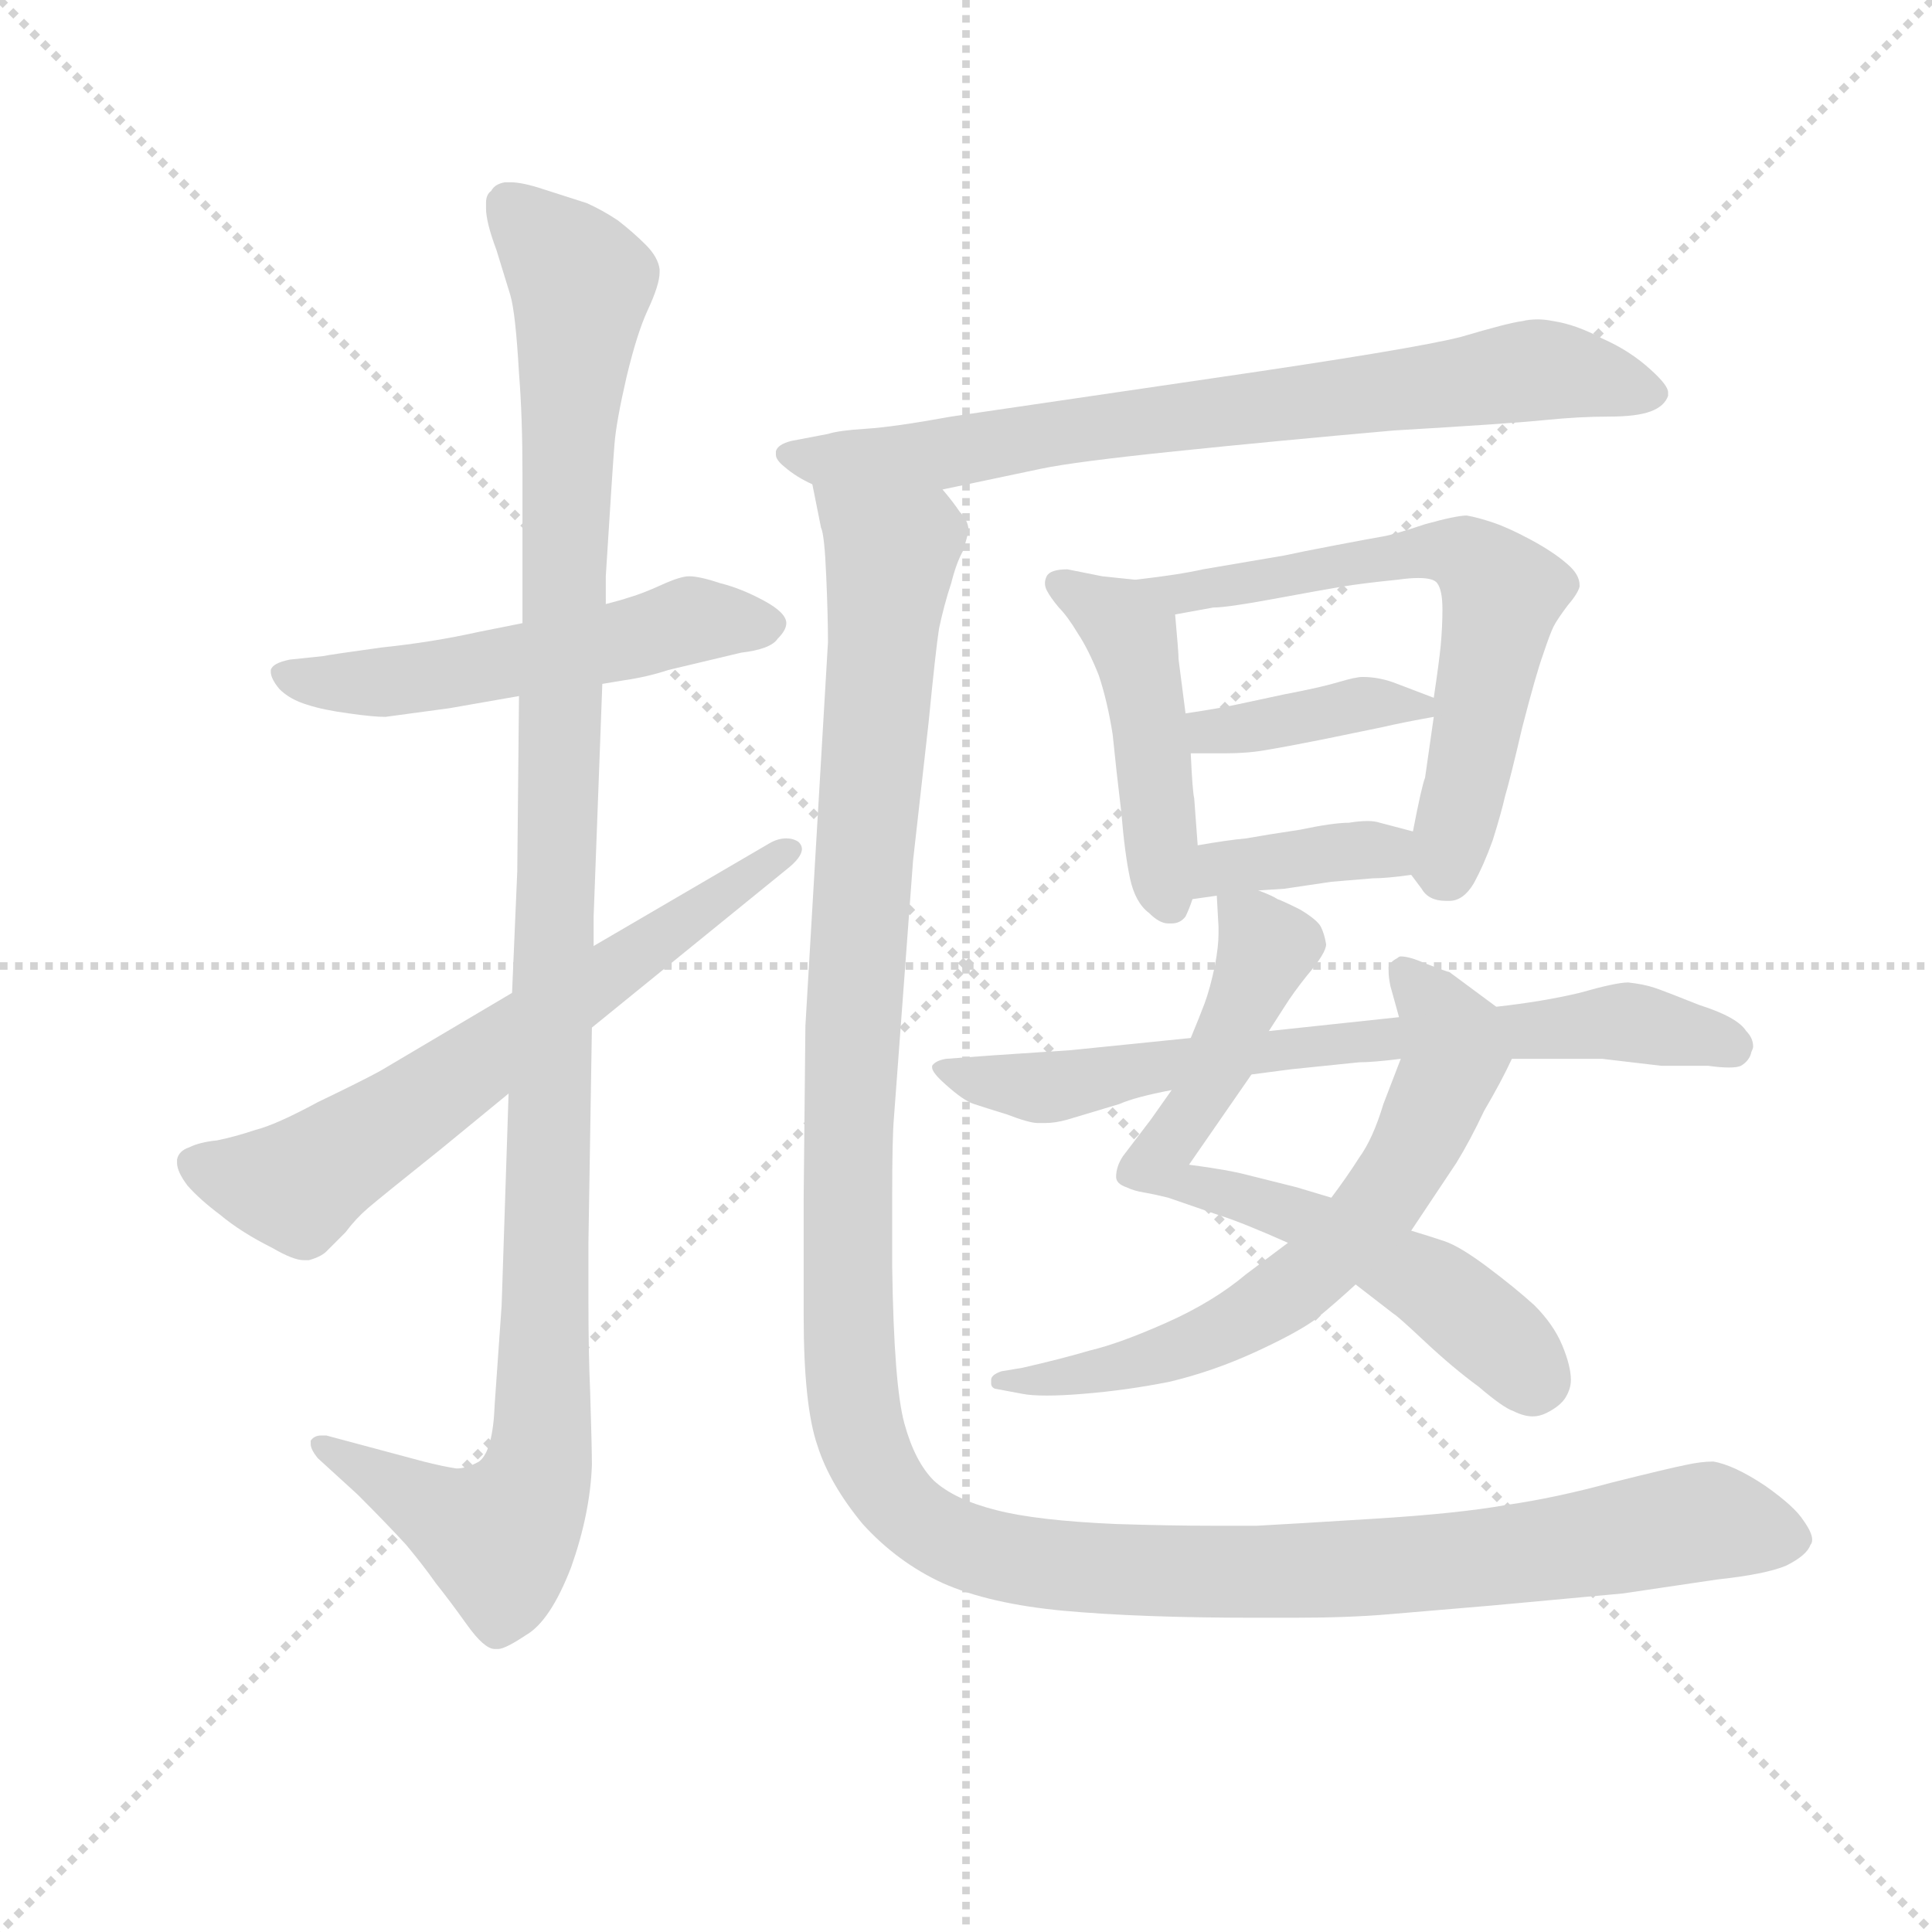 <svg version="1.1" viewBox="0 0 1024 1024" xmlns="http://www.w3.org/2000/svg">
  <g stroke="lightgray" stroke-dasharray="1,1" stroke-width="1" transform="scale(4, 4)">
    <line x1="0" y1="0" x2="256" y2="256"></line>
    <line x1="256" y1="0" x2="0" y2="256"></line>
    <line x1="128" y1="0" x2="128" y2="256"></line>
    <line x1="0" y1="128" x2="256" y2="128"></line>
  </g>
  <g transform="scale(0.92, -0.92) translate(60, -830)">
    <style type="text/css">
      
        @keyframes keyframes0 {
          from {
            stroke: blue;
            stroke-dashoffset: 542;
            stroke-width: 128;
          }
          64% {
            animation-timing-function: step-end;
            stroke: blue;
            stroke-dashoffset: 0;
            stroke-width: 128;
          }
          to {
            stroke: black;
            stroke-width: 1024;
          }
        }
        #make-me-a-hanzi-animation-0 {
          animation: keyframes0 0.691s both;
          animation-delay: 0s;
          animation-timing-function: linear;
        }
      
        @keyframes keyframes1 {
          from {
            stroke: blue;
            stroke-dashoffset: 1167;
            stroke-width: 128;
          }
          79% {
            animation-timing-function: step-end;
            stroke: blue;
            stroke-dashoffset: 0;
            stroke-width: 128;
          }
          to {
            stroke: black;
            stroke-width: 1024;
          }
        }
        #make-me-a-hanzi-animation-1 {
          animation: keyframes1 1.2s both;
          animation-delay: 0.691s;
          animation-timing-function: linear;
        }
      
        @keyframes keyframes2 {
          from {
            stroke: blue;
            stroke-dashoffset: 661;
            stroke-width: 128;
          }
          68% {
            animation-timing-function: step-end;
            stroke: blue;
            stroke-dashoffset: 0;
            stroke-width: 128;
          }
          to {
            stroke: black;
            stroke-width: 1024;
          }
        }
        #make-me-a-hanzi-animation-2 {
          animation: keyframes2 0.788s both;
          animation-delay: 1.891s;
          animation-timing-function: linear;
        }
      
        @keyframes keyframes3 {
          from {
            stroke: blue;
            stroke-dashoffset: 760;
            stroke-width: 128;
          }
          71% {
            animation-timing-function: step-end;
            stroke: blue;
            stroke-dashoffset: 0;
            stroke-width: 128;
          }
          to {
            stroke: black;
            stroke-width: 1024;
          }
        }
        #make-me-a-hanzi-animation-3 {
          animation: keyframes3 0.868s both;
          animation-delay: 2.679s;
          animation-timing-function: linear;
        }
      
        @keyframes keyframes4 {
          from {
            stroke: blue;
            stroke-dashoffset: 462;
            stroke-width: 128;
          }
          60% {
            animation-timing-function: step-end;
            stroke: blue;
            stroke-dashoffset: 0;
            stroke-width: 128;
          }
          to {
            stroke: black;
            stroke-width: 1024;
          }
        }
        #make-me-a-hanzi-animation-4 {
          animation: keyframes4 0.626s both;
          animation-delay: 3.547s;
          animation-timing-function: linear;
        }
      
        @keyframes keyframes5 {
          from {
            stroke: blue;
            stroke-dashoffset: 636;
            stroke-width: 128;
          }
          67% {
            animation-timing-function: step-end;
            stroke: blue;
            stroke-dashoffset: 0;
            stroke-width: 128;
          }
          to {
            stroke: black;
            stroke-width: 1024;
          }
        }
        #make-me-a-hanzi-animation-5 {
          animation: keyframes5 0.768s both;
          animation-delay: 4.173s;
          animation-timing-function: linear;
        }
      
        @keyframes keyframes6 {
          from {
            stroke: blue;
            stroke-dashoffset: 387;
            stroke-width: 128;
          }
          56% {
            animation-timing-function: step-end;
            stroke: blue;
            stroke-dashoffset: 0;
            stroke-width: 128;
          }
          to {
            stroke: black;
            stroke-width: 1024;
          }
        }
        #make-me-a-hanzi-animation-6 {
          animation: keyframes6 0.565s both;
          animation-delay: 4.941s;
          animation-timing-function: linear;
        }
      
        @keyframes keyframes7 {
          from {
            stroke: blue;
            stroke-dashoffset: 376;
            stroke-width: 128;
          }
          55% {
            animation-timing-function: step-end;
            stroke: blue;
            stroke-dashoffset: 0;
            stroke-width: 128;
          }
          to {
            stroke: black;
            stroke-width: 1024;
          }
        }
        #make-me-a-hanzi-animation-7 {
          animation: keyframes7 0.556s both;
          animation-delay: 5.506s;
          animation-timing-function: linear;
        }
      
        @keyframes keyframes8 {
          from {
            stroke: blue;
            stroke-dashoffset: 687;
            stroke-width: 128;
          }
          69% {
            animation-timing-function: step-end;
            stroke: blue;
            stroke-dashoffset: 0;
            stroke-width: 128;
          }
          to {
            stroke: black;
            stroke-width: 1024;
          }
        }
        #make-me-a-hanzi-animation-8 {
          animation: keyframes8 0.809s both;
          animation-delay: 6.062s;
          animation-timing-function: linear;
        }
      
        @keyframes keyframes9 {
          from {
            stroke: blue;
            stroke-dashoffset: 661;
            stroke-width: 128;
          }
          68% {
            animation-timing-function: step-end;
            stroke: blue;
            stroke-dashoffset: 0;
            stroke-width: 128;
          }
          to {
            stroke: black;
            stroke-width: 1024;
          }
        }
        #make-me-a-hanzi-animation-9 {
          animation: keyframes9 0.788s both;
          animation-delay: 6.871s;
          animation-timing-function: linear;
        }
      
        @keyframes keyframes10 {
          from {
            stroke: blue;
            stroke-dashoffset: 720;
            stroke-width: 128;
          }
          70% {
            animation-timing-function: step-end;
            stroke: blue;
            stroke-dashoffset: 0;
            stroke-width: 128;
          }
          to {
            stroke: black;
            stroke-width: 1024;
          }
        }
        #make-me-a-hanzi-animation-10 {
          animation: keyframes10 0.836s both;
          animation-delay: 7.659s;
          animation-timing-function: linear;
        }
      
        @keyframes keyframes11 {
          from {
            stroke: blue;
            stroke-dashoffset: 1388;
            stroke-width: 128;
          }
          82% {
            animation-timing-function: step-end;
            stroke: blue;
            stroke-dashoffset: 0;
            stroke-width: 128;
          }
          to {
            stroke: black;
            stroke-width: 1024;
          }
        }
        #make-me-a-hanzi-animation-11 {
          animation: keyframes11 1.38s both;
          animation-delay: 8.495s;
          animation-timing-function: linear;
        }
      
    </style>
    
      <path d="M 287 436 L 299 438 Q 313 440 325 444 L 367 454 Q 384 456 388 462 Q 393 467 393 471 Q 393 477 380 484 Q 367 491 355 494 Q 343 498 337 498 Q 332 498 321 493 Q 310 488 303 486 Q 297 484 289 482 L 241 471 L 216 466 Q 189 460 160 457 Q 131 453 126 452 L 107 450 Q 97 448 96 444 L 96 443 Q 96 439 101 433 Q 107 427 117 424 Q 126 421 141 419 Q 155 417 162 417 Q 169 418 199 422 L 239 429 L 287 436 Z" fill="lightgray"></path>
    
      <path d="M 239 429 L 238 328 L 235 258 L 233 200 L 229 78 L 225 21 Q 224 -6 216 -12 Q 209 -16 203 -16 Q 196 -15 184 -12 L 128 3 L 125 3 Q 121 3 119 0 L 119 -2 Q 119 -5 123 -10 L 146 -31 Q 163 -48 174 -60 Q 184 -72 191 -82 Q 199 -92 209 -106 Q 219 -120 225 -120 L 227 -120 Q 231 -120 243 -112 Q 257 -104 269 -73 Q 280 -42 281 -14 Q 281 -4 280 28 Q 279 50 279 81 L 279 114 L 281 238 L 282 285 L 282 302 L 287 436 L 289 482 L 289 498 Q 293 562 294 574 Q 295 587 301 613 Q 307 638 313 651 Q 320 666 320 673 L 320 675 Q 319 682 312 689 Q 305 696 296 703 Q 287 709 278 713 L 253 721 Q 241 725 234 725 L 231 725 Q 225 724 223 720 Q 220 718 220 713 L 220 710 Q 220 702 226 686 L 234 660 Q 237 650 239 615 Q 241 590 241 557 L 241 471 L 239 429 Z" fill="lightgray"></path>
    
      <path d="M 235 258 L 159 213 Q 148 207 123 195 Q 99 182 87 179 Q 75 175 65 173 Q 55 172 49 169 Q 43 167 42 162 L 42 160 Q 42 155 48 147 Q 55 139 67 130 Q 79 120 97 111 Q 109 104 115 104 L 118 104 Q 125 106 128 109 L 139 120 Q 145 128 152 134 Q 159 140 194 168 L 233 200 L 281 238 L 393 329 Q 402 336 402 341 Q 402 343 400 345 Q 397 347 393 347 Q 388 347 383 344 L 282 285 L 235 258 Z" fill="lightgray"></path>
    
      <path d="M 483 548 L 540 560 Q 559 564 617 570 Q 675 576 743 582 Q 811 586 830 588 Q 850 590 867 590 Q 883 590 891 593 Q 899 596 901 602 L 901 604 Q 901 608 891 617 Q 879 628 863 635 Q 848 643 835 645 Q 830 646 826 646 Q 821 646 817 645 Q 809 644 782 636 Q 755 629 638 612 L 488 590 Q 455 584 439 583 Q 423 582 417 580 L 396 576 Q 388 574 387 570 L 387 568 Q 387 565 392 561 Q 399 555 408 551 C 431 537 454 542 483 548 Z" fill="lightgray"></path>
    
      <path d="M 594 496 L 575 498 L 555 502 Q 545 502 543 498 Q 542 496 542 494 Q 542 492 543 490 Q 545 486 550 480 Q 555 475 561 465 Q 567 456 573 441 Q 578 426 581 407 Q 583 387 586 362 Q 588 338 591 324 Q 594 310 602 304 Q 608 298 613 298 L 615 298 Q 620 298 623 302 Q 625 306 627 312 L 630 343 L 628 370 Q 627 374 626 396 L 623 419 L 619 450 Q 619 454 617 476 C 615 494 615 494 594 496 Z" fill="lightgray"></path>
    
      <path d="M 753 326 L 759 318 Q 763 311 773 311 L 775 311 Q 783 311 789 321 Q 795 332 800 346 Q 805 362 807 371 Q 810 381 817 411 Q 825 442 829 453 Q 833 465 835 469 Q 837 473 843 481 Q 849 488 850 492 L 850 493 Q 850 499 843 505 Q 835 512 822 519 Q 809 526 800 529 Q 791 532 785 533 Q 779 533 761 528 Q 743 522 737 521 Q 731 520 710 516 Q 689 512 680 510 L 633 502 Q 620 499 594 496 C 564 492 587 471 617 476 L 639 480 Q 647 480 674 485 Q 701 490 713 492 Q 725 494 745 496 Q 752 497 757 497 Q 766 497 768 494 Q 771 490 771 479 Q 771 469 770 458 Q 769 448 766 428 L 766 417 L 761 382 Q 759 377 754 351 C 750 330 750 330 753 326 Z" fill="lightgray"></path>
    
      <path d="M 766 428 L 745 436 Q 735 440 725 440 Q 721 440 711 437 Q 701 434 680 430 L 652 424 Q 643 422 623 419 C 593 414 596 396 626 396 L 646 396 Q 659 396 670 398 Q 682 400 702 404 L 736 411 Q 749 414 766 417 C 786 421 786 421 766 428 Z" fill="lightgray"></path>
    
      <path d="M 665 317 L 680 318 L 707 322 L 731 324 Q 739 324 753 326 C 783 330 783 343 754 351 L 735 356 Q 732 357 728 357 Q 723 357 717 356 Q 708 356 689 352 Q 669 349 658 347 Q 647 346 630 343 C 600 338 597 308 627 312 L 641 314 L 665 317 Z" fill="lightgray"></path>
    
      <path d="M 641 314 L 642 296 L 642 292 Q 642 285 640 274 Q 637 260 634 252 Q 631 244 626 232 L 615 202 L 603 185 L 587 164 Q 583 158 583 152 Q 583 148 589 146 Q 593 144 599 143 Q 605 142 613 140 L 642 130 Q 655 126 682 114 L 721 90 L 743 73 Q 745 72 761 57 Q 777 42 792 31 Q 806 19 812 17 Q 818 14 823 14 Q 827 14 831 16 Q 839 20 842 25 Q 845 30 845 35 Q 845 43 840 55 Q 835 67 824 78 Q 813 88 797 100 Q 781 112 772 115 Q 763 118 753 121 L 707 140 L 687 146 L 659 153 Q 648 156 625 159 L 661 211 L 671 236 L 680 250 Q 685 258 693 268 Q 704 281 704 286 Q 703 292 701 296 Q 699 300 689 306 Q 679 311 676 312 Q 673 314 665 317 C 640 328 640 328 641 314 Z" fill="lightgray"></path>
    
      <path d="M 682 114 L 658 96 Q 639 80 612 68 Q 585 56 568 52 Q 551 47 529 42 L 517 40 Q 511 38 511 35 L 511 33 Q 511 31 513 30 L 529 27 Q 534 26 543 26 Q 552 26 564 27 Q 589 29 614 34 Q 639 40 663 51 Q 687 62 698 70 Q 709 79 721 90 L 753 121 L 779 160 Q 787 173 795 190 Q 805 207 811 220 C 819 237 819 237 802 250 L 775 270 Q 774 270 761 275 Q 752 279 747 279 Q 746 279 745 278 Q 741 276 740 273 L 740 270 Q 740 267 741 262 L 746 244 L 747 220 L 737 194 Q 731 174 723 163 Q 716 152 707 140 L 682 114 Z" fill="lightgray"></path>
    
      <path d="M 626 232 L 557 225 L 512 222 L 485 220 Q 479 219 477 216 L 477 215 Q 477 212 485 205 Q 495 196 501 194 Q 507 192 520 188 Q 533 183 538 183 L 542 183 Q 548 183 555 185 L 585 194 Q 594 198 615 202 L 661 211 L 684 214 L 723 218 Q 731 218 747 220 L 811 220 L 863 220 L 897 216 L 924 216 Q 931 215 936 215 Q 941 215 943 216 Q 948 219 949 224 Q 950 226 950 227 Q 950 232 946 236 Q 941 244 919 251 Q 899 259 893 261 Q 887 263 878 264 Q 871 264 850 258 Q 829 253 802 250 L 746 244 L 671 236 L 626 232 Z" fill="lightgray"></path>
    
      <path d="M 408 551 L 413 526 Q 415 522 416 498 Q 417 475 417 460 L 404 239 L 403 140 L 403 72 Q 403 20 411 -3 Q 418 -25 437 -48 Q 457 -70 483 -82 Q 510 -94 553 -98 Q 597 -102 663 -102 L 685 -102 Q 717 -102 740 -100 L 799 -95 L 875 -88 L 929 -80 Q 957 -77 969 -72 Q 981 -66 983 -60 Q 984 -59 984 -57 Q 984 -53 979 -46 Q 974 -38 957 -26 Q 939 -14 927 -12 Q 920 -12 911 -14 Q 901 -16 869 -24 Q 836 -33 808 -37 Q 780 -42 731 -45 Q 683 -48 664 -49 L 639 -49 Q 614 -49 583 -48 Q 537 -46 514 -40 Q 490 -34 478 -23 Q 467 -12 461 10 Q 455 32 454 100 L 454 141 Q 454 175 455 186 L 466 334 L 475 414 Q 479 455 481 468 Q 484 482 488 494 Q 491 506 495 513 Q 497 520 498 524 Q 498 530 493 535 Q 489 541 483 548 C 471 576 402 580 408 551 Z" fill="lightgray"></path>
    
    
      <clipPath id="make-me-a-hanzi-clip-0">
        <path d="M 287 436 L 299 438 Q 313 440 325 444 L 367 454 Q 384 456 388 462 Q 393 467 393 471 Q 393 477 380 484 Q 367 491 355 494 Q 343 498 337 498 Q 332 498 321 493 Q 310 488 303 486 Q 297 484 289 482 L 241 471 L 216 466 Q 189 460 160 457 Q 131 453 126 452 L 107 450 Q 97 448 96 444 L 96 443 Q 96 439 101 433 Q 107 427 117 424 Q 126 421 141 419 Q 155 417 162 417 Q 169 418 199 422 L 239 429 L 287 436 Z"></path>
      </clipPath>
      <path clip-path="url(#make-me-a-hanzi-clip-0)" d="M 103 444 L 137 436 L 173 438 L 335 472 L 384 470" fill="none" id="make-me-a-hanzi-animation-0" stroke-dasharray="414 828" stroke-linecap="round"></path>
    
      <clipPath id="make-me-a-hanzi-clip-1">
        <path d="M 239 429 L 238 328 L 235 258 L 233 200 L 229 78 L 225 21 Q 224 -6 216 -12 Q 209 -16 203 -16 Q 196 -15 184 -12 L 128 3 L 125 3 Q 121 3 119 0 L 119 -2 Q 119 -5 123 -10 L 146 -31 Q 163 -48 174 -60 Q 184 -72 191 -82 Q 199 -92 209 -106 Q 219 -120 225 -120 L 227 -120 Q 231 -120 243 -112 Q 257 -104 269 -73 Q 280 -42 281 -14 Q 281 -4 280 28 Q 279 50 279 81 L 279 114 L 281 238 L 282 285 L 282 302 L 287 436 L 289 482 L 289 498 Q 293 562 294 574 Q 295 587 301 613 Q 307 638 313 651 Q 320 666 320 673 L 320 675 Q 319 682 312 689 Q 305 696 296 703 Q 287 709 278 713 L 253 721 Q 241 725 234 725 L 231 725 Q 225 724 223 720 Q 220 718 220 713 L 220 710 Q 220 702 226 686 L 234 660 Q 237 650 239 615 Q 241 590 241 557 L 241 471 L 239 429 Z"></path>
      </clipPath>
      <path clip-path="url(#make-me-a-hanzi-clip-1)" d="M 233 714 L 275 667 L 267 581 L 250 -19 L 227 -56 L 123 -1" fill="none" id="make-me-a-hanzi-animation-1" stroke-dasharray="1039 2078" stroke-linecap="round"></path>
    
      <clipPath id="make-me-a-hanzi-clip-2">
        <path d="M 235 258 L 159 213 Q 148 207 123 195 Q 99 182 87 179 Q 75 175 65 173 Q 55 172 49 169 Q 43 167 42 162 L 42 160 Q 42 155 48 147 Q 55 139 67 130 Q 79 120 97 111 Q 109 104 115 104 L 118 104 Q 125 106 128 109 L 139 120 Q 145 128 152 134 Q 159 140 194 168 L 233 200 L 281 238 L 393 329 Q 402 336 402 341 Q 402 343 400 345 Q 397 347 393 347 Q 388 347 383 344 L 282 285 L 235 258 Z"></path>
      </clipPath>
      <path clip-path="url(#make-me-a-hanzi-clip-2)" d="M 50 161 L 113 148 L 395 340" fill="none" id="make-me-a-hanzi-animation-2" stroke-dasharray="533 1066" stroke-linecap="round"></path>
    
      <clipPath id="make-me-a-hanzi-clip-3">
        <path d="M 483 548 L 540 560 Q 559 564 617 570 Q 675 576 743 582 Q 811 586 830 588 Q 850 590 867 590 Q 883 590 891 593 Q 899 596 901 602 L 901 604 Q 901 608 891 617 Q 879 628 863 635 Q 848 643 835 645 Q 830 646 826 646 Q 821 646 817 645 Q 809 644 782 636 Q 755 629 638 612 L 488 590 Q 455 584 439 583 Q 423 582 417 580 L 396 576 Q 388 574 387 570 L 387 568 Q 387 565 392 561 Q 399 555 408 551 C 431 537 454 542 483 548 Z"></path>
      </clipPath>
      <path clip-path="url(#make-me-a-hanzi-clip-3)" d="M 394 569 L 416 564 L 476 567 L 825 617 L 892 603" fill="none" id="make-me-a-hanzi-animation-3" stroke-dasharray="632 1264" stroke-linecap="round"></path>
    
      <clipPath id="make-me-a-hanzi-clip-4">
        <path d="M 594 496 L 575 498 L 555 502 Q 545 502 543 498 Q 542 496 542 494 Q 542 492 543 490 Q 545 486 550 480 Q 555 475 561 465 Q 567 456 573 441 Q 578 426 581 407 Q 583 387 586 362 Q 588 338 591 324 Q 594 310 602 304 Q 608 298 613 298 L 615 298 Q 620 298 623 302 Q 625 306 627 312 L 630 343 L 628 370 Q 627 374 626 396 L 623 419 L 619 450 Q 619 454 617 476 C 615 494 615 494 594 496 Z"></path>
      </clipPath>
      <path clip-path="url(#make-me-a-hanzi-clip-4)" d="M 551 494 L 592 463 L 614 310" fill="none" id="make-me-a-hanzi-animation-4" stroke-dasharray="334 668" stroke-linecap="round"></path>
    
      <clipPath id="make-me-a-hanzi-clip-5">
        <path d="M 753 326 L 759 318 Q 763 311 773 311 L 775 311 Q 783 311 789 321 Q 795 332 800 346 Q 805 362 807 371 Q 810 381 817 411 Q 825 442 829 453 Q 833 465 835 469 Q 837 473 843 481 Q 849 488 850 492 L 850 493 Q 850 499 843 505 Q 835 512 822 519 Q 809 526 800 529 Q 791 532 785 533 Q 779 533 761 528 Q 743 522 737 521 Q 731 520 710 516 Q 689 512 680 510 L 633 502 Q 620 499 594 496 C 564 492 587 471 617 476 L 639 480 Q 647 480 674 485 Q 701 490 713 492 Q 725 494 745 496 Q 752 497 757 497 Q 766 497 768 494 Q 771 490 771 479 Q 771 469 770 458 Q 769 448 766 428 L 766 417 L 761 382 Q 759 377 754 351 C 750 330 750 330 753 326 Z"></path>
      </clipPath>
      <path clip-path="url(#make-me-a-hanzi-clip-5)" d="M 602 494 L 621 488 L 758 513 L 787 509 L 795 502 L 805 488 L 804 479 L 774 327" fill="none" id="make-me-a-hanzi-animation-5" stroke-dasharray="508 1016" stroke-linecap="round"></path>
    
      <clipPath id="make-me-a-hanzi-clip-6">
        <path d="M 766 428 L 745 436 Q 735 440 725 440 Q 721 440 711 437 Q 701 434 680 430 L 652 424 Q 643 422 623 419 C 593 414 596 396 626 396 L 646 396 Q 659 396 670 398 Q 682 400 702 404 L 736 411 Q 749 414 766 417 C 786 421 786 421 766 428 Z"></path>
      </clipPath>
      <path clip-path="url(#make-me-a-hanzi-clip-6)" d="M 631 403 L 637 409 L 721 424 L 758 423" fill="none" id="make-me-a-hanzi-animation-6" stroke-dasharray="259 518" stroke-linecap="round"></path>
    
      <clipPath id="make-me-a-hanzi-clip-7">
        <path d="M 665 317 L 680 318 L 707 322 L 731 324 Q 739 324 753 326 C 783 330 783 343 754 351 L 735 356 Q 732 357 728 357 Q 723 357 717 356 Q 708 356 689 352 Q 669 349 658 347 Q 647 346 630 343 C 600 338 597 308 627 312 L 641 314 L 665 317 Z"></path>
      </clipPath>
      <path clip-path="url(#make-me-a-hanzi-clip-7)" d="M 633 319 L 644 330 L 682 336 L 735 340 L 746 333" fill="none" id="make-me-a-hanzi-animation-7" stroke-dasharray="248 496" stroke-linecap="round"></path>
    
      <clipPath id="make-me-a-hanzi-clip-8">
        <path d="M 641 314 L 642 296 L 642 292 Q 642 285 640 274 Q 637 260 634 252 Q 631 244 626 232 L 615 202 L 603 185 L 587 164 Q 583 158 583 152 Q 583 148 589 146 Q 593 144 599 143 Q 605 142 613 140 L 642 130 Q 655 126 682 114 L 721 90 L 743 73 Q 745 72 761 57 Q 777 42 792 31 Q 806 19 812 17 Q 818 14 823 14 Q 827 14 831 16 Q 839 20 842 25 Q 845 30 845 35 Q 845 43 840 55 Q 835 67 824 78 Q 813 88 797 100 Q 781 112 772 115 Q 763 118 753 121 L 707 140 L 687 146 L 659 153 Q 648 156 625 159 L 661 211 L 671 236 L 680 250 Q 685 258 693 268 Q 704 281 704 286 Q 703 292 701 296 Q 699 300 689 306 Q 679 311 676 312 Q 673 314 665 317 C 640 328 640 328 641 314 Z"></path>
      </clipPath>
      <path clip-path="url(#make-me-a-hanzi-clip-8)" d="M 648 310 L 670 284 L 634 201 L 606 160 L 623 147 L 688 130 L 766 89 L 808 55 L 822 33" fill="none" id="make-me-a-hanzi-animation-8" stroke-dasharray="559 1118" stroke-linecap="round"></path>
    
      <clipPath id="make-me-a-hanzi-clip-9">
        <path d="M 682 114 L 658 96 Q 639 80 612 68 Q 585 56 568 52 Q 551 47 529 42 L 517 40 Q 511 38 511 35 L 511 33 Q 511 31 513 30 L 529 27 Q 534 26 543 26 Q 552 26 564 27 Q 589 29 614 34 Q 639 40 663 51 Q 687 62 698 70 Q 709 79 721 90 L 753 121 L 779 160 Q 787 173 795 190 Q 805 207 811 220 C 819 237 819 237 802 250 L 775 270 Q 774 270 761 275 Q 752 279 747 279 Q 746 279 745 278 Q 741 276 740 273 L 740 270 Q 740 267 741 262 L 746 244 L 747 220 L 737 194 Q 731 174 723 163 Q 716 152 707 140 L 682 114 Z"></path>
      </clipPath>
      <path clip-path="url(#make-me-a-hanzi-clip-9)" d="M 747 272 L 767 250 L 777 220 L 746 154 L 711 111 L 662 72 L 616 51 L 558 37 L 516 34" fill="none" id="make-me-a-hanzi-animation-9" stroke-dasharray="533 1066" stroke-linecap="round"></path>
    
      <clipPath id="make-me-a-hanzi-clip-10">
        <path d="M 626 232 L 557 225 L 512 222 L 485 220 Q 479 219 477 216 L 477 215 Q 477 212 485 205 Q 495 196 501 194 Q 507 192 520 188 Q 533 183 538 183 L 542 183 Q 548 183 555 185 L 585 194 Q 594 198 615 202 L 661 211 L 684 214 L 723 218 Q 731 218 747 220 L 811 220 L 863 220 L 897 216 L 924 216 Q 931 215 936 215 Q 941 215 943 216 Q 948 219 949 224 Q 950 226 950 227 Q 950 232 946 236 Q 941 244 919 251 Q 899 259 893 261 Q 887 263 878 264 Q 871 264 850 258 Q 829 253 802 250 L 746 244 L 671 236 L 626 232 Z"></path>
      </clipPath>
      <path clip-path="url(#make-me-a-hanzi-clip-10)" d="M 482 216 L 496 209 L 546 204 L 710 230 L 864 241 L 941 228" fill="none" id="make-me-a-hanzi-animation-10" stroke-dasharray="592 1184" stroke-linecap="round"></path>
    
      <clipPath id="make-me-a-hanzi-clip-11">
        <path d="M 408 551 L 413 526 Q 415 522 416 498 Q 417 475 417 460 L 404 239 L 403 140 L 403 72 Q 403 20 411 -3 Q 418 -25 437 -48 Q 457 -70 483 -82 Q 510 -94 553 -98 Q 597 -102 663 -102 L 685 -102 Q 717 -102 740 -100 L 799 -95 L 875 -88 L 929 -80 Q 957 -77 969 -72 Q 981 -66 983 -60 Q 984 -59 984 -57 Q 984 -53 979 -46 Q 974 -38 957 -26 Q 939 -14 927 -12 Q 920 -12 911 -14 Q 901 -16 869 -24 Q 836 -33 808 -37 Q 780 -42 731 -45 Q 683 -48 664 -49 L 639 -49 Q 614 -49 583 -48 Q 537 -46 514 -40 Q 490 -34 478 -23 Q 467 -12 461 10 Q 455 32 454 100 L 454 141 Q 454 175 455 186 L 466 334 L 475 414 Q 479 455 481 468 Q 484 482 488 494 Q 491 506 495 513 Q 497 520 498 524 Q 498 530 493 535 Q 489 541 483 548 C 471 576 402 580 408 551 Z"></path>
      </clipPath>
      <path clip-path="url(#make-me-a-hanzi-clip-11)" d="M 415 546 L 453 510 L 431 245 L 428 63 L 437 1 L 458 -37 L 508 -65 L 575 -74 L 720 -74 L 921 -47 L 973 -55" fill="none" id="make-me-a-hanzi-animation-11" stroke-dasharray="1260 2520" stroke-linecap="round"></path>
    
  </g>
</svg>
